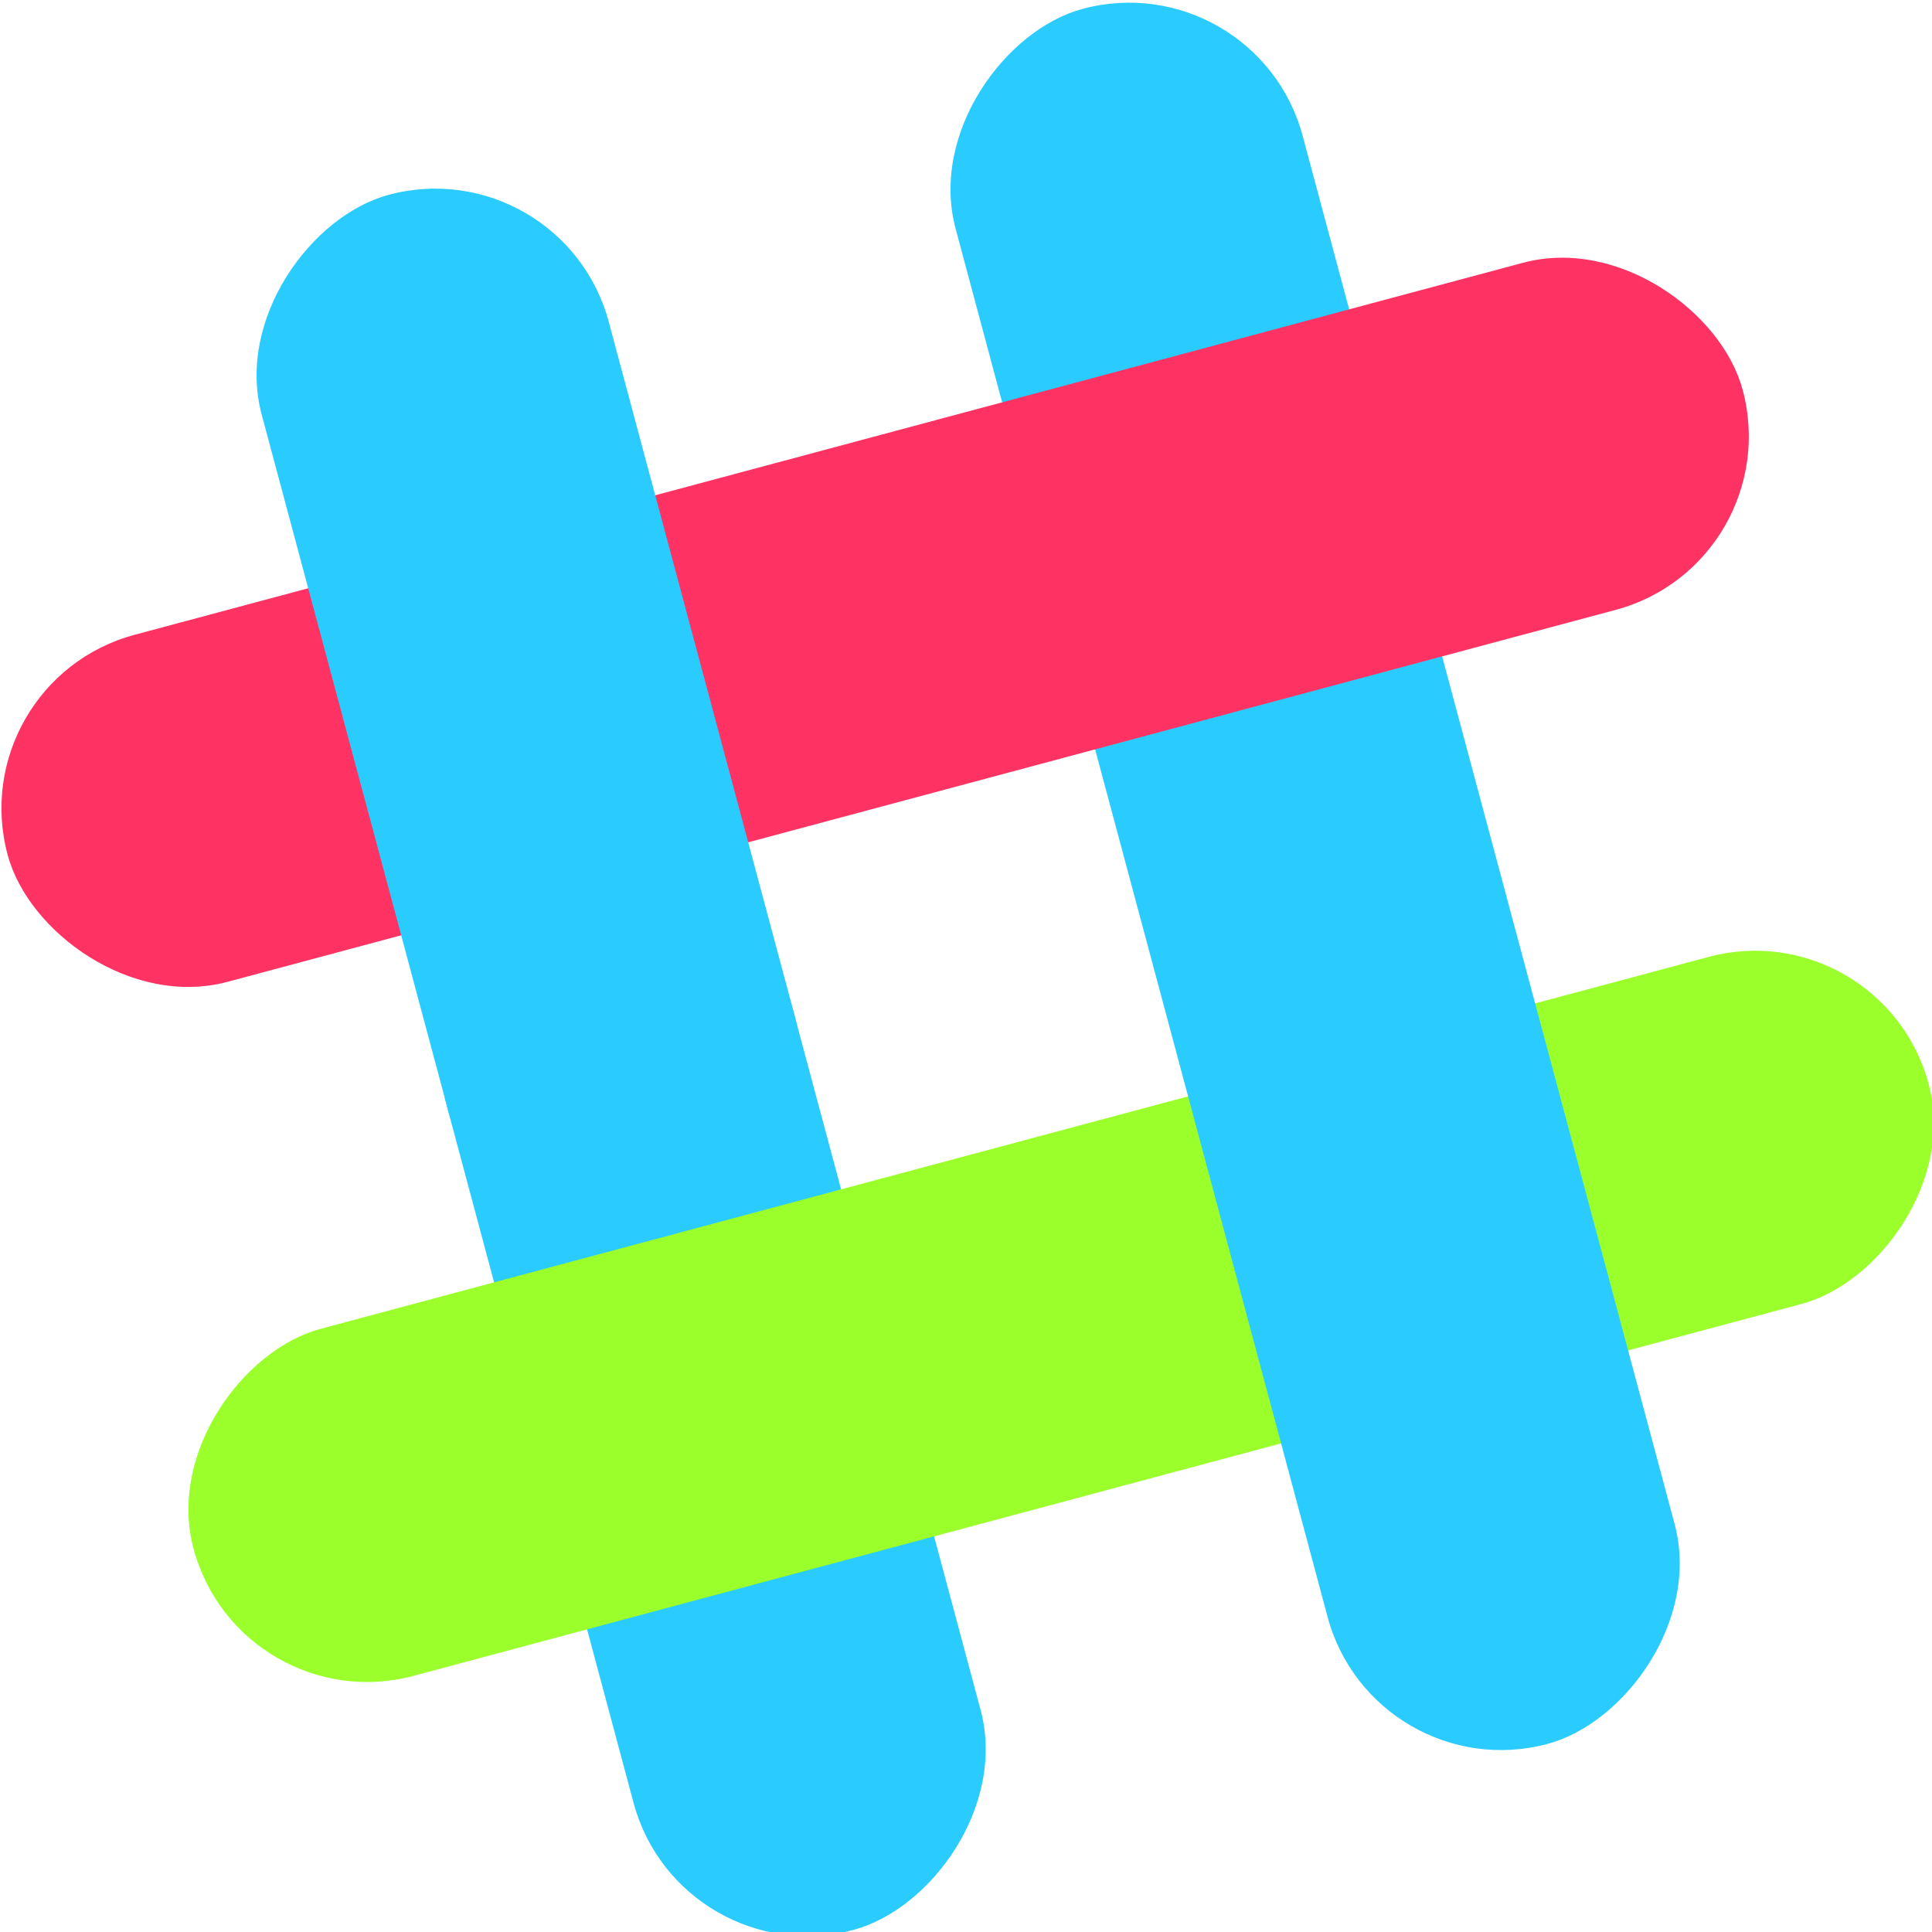 <?xml version="1.0" encoding="UTF-8" standalone="no"?>
<!-- Created with Inkscape (http://www.inkscape.org/) -->

<svg
        width="142.395"
        height="142.395"
        viewBox="0 0 37.675 37.675"
        version="1.1"
        id="svg5"
        sodipodi:docname="logo.svg"
        inkscape:version="1.2.1 (1:1.2.1+202210291244+9c6d41e410)"
        inkscape:export-filename="logo_1.svg"
        inkscape:export-xdpi="96"
        inkscape:export-ydpi="96"
        xmlns:inkscape="http://www.inkscape.org/namespaces/inkscape"
        xmlns:sodipodi="http://sodipodi.sourceforge.net/DTD/sodipodi-0.dtd"
        xmlns:xlink="http://www.w3.org/1999/xlink"
        xmlns="http://www.w3.org/2000/svg"
        xmlns:svg="http://www.w3.org/2000/svg">
    <sodipodi:namedview
            id="namedview7"
            pagecolor="#ffffff"
            bordercolor="#ffffff"
            borderopacity="0.247"
            inkscape:showpageshadow="2"
            inkscape:pageopacity="0"
            inkscape:pagecheckerboard="0"
            inkscape:deskcolor="#2f3339"
            inkscape:document-units="px"
            showgrid="true"
            inkscape:zoom="2.3409455"
            inkscape:cx="-155.27914"
            inkscape:cy="163.8227"
            inkscape:window-width="3840"
            inkscape:window-height="2089"
            inkscape:window-x="1920"
            inkscape:window-y="34"
            inkscape:window-maximized="1"
            inkscape:current-layer="layer1">
        <inkscape:grid
                type="xygrid"
                id="grid132"
                spacingx="1.323"
                spacingy="1.323"
                visible="false"
                originx="6.615"
                originy="6.615" />
    </sodipodi:namedview>
    <defs
            id="defs2">
        <linearGradient
                id="linearGradient23192">
            <stop
                    style="stop-color:#e91e63;stop-opacity:1;"
                    offset="0"
                    id="stop34891" />
            <stop
                    style="stop-color:#e9734b;stop-opacity:1;"
                    offset="1"
                    id="stop34893" />
        </linearGradient>
        <linearGradient
                xlink:href="#linearGradient23192"
                id="linearGradient23200-1"
                x1="0"
                y1="26.458"
                x2="52.917"
                y2="26.458"
                gradientUnits="userSpaceOnUse" />
        <linearGradient
                inkscape:collect="always"
                xlink:href="#linearGradient23192"
                id="linearGradient7849"
                gradientUnits="userSpaceOnUse"
                x1="0"
                y1="26.458"
                x2="52.917"
                y2="26.458" />
        <linearGradient
                inkscape:collect="always"
                xlink:href="#linearGradient23192"
                id="linearGradient7851"
                gradientUnits="userSpaceOnUse"
                x1="0"
                y1="26.458"
                x2="52.917"
                y2="26.458" />
        <linearGradient
                inkscape:collect="always"
                xlink:href="#linearGradient23192"
                id="linearGradient7853"
                gradientUnits="userSpaceOnUse"
                x1="0"
                y1="26.458"
                x2="52.917"
                y2="26.458" />
        <linearGradient
                inkscape:collect="always"
                xlink:href="#linearGradient23192"
                id="linearGradient7855"
                gradientUnits="userSpaceOnUse"
                x1="0"
                y1="26.458"
                x2="52.917"
                y2="26.458" />
        <linearGradient
                inkscape:collect="always"
                xlink:href="#linearGradient23192"
                id="linearGradient7857"
                gradientUnits="userSpaceOnUse"
                x1="0"
                y1="26.458"
                x2="52.917"
                y2="26.458" />
    </defs>
    <g
            inkscape:label="Layer 1"
            id="layer1"
            style="display:inline"
            inkscape:groupmode="layer"
            transform="translate(-9.401,-9.289)">
        <g
                id="layer1-29"
                style="display:inline"
                transform="matrix(0.265,0,0,0.265,12.487,-21.432)"
                inkscape:export-filename="../../test.png"
                inkscape:export-xdpi="96"
                inkscape:export-ydpi="96">
            <g
                    id="layer1-6"
                    style="display:inline"
                    transform="matrix(6.015,0,0,6.015,33.169,33.169)">
                <g
                        id="g23081"
                        style="fill:url(#linearGradient23200-1);fill-opacity:1;fill-rule:nonzero">
                    <g
                            id="g23206"
                            style="fill:url(#linearGradient7857);fill-opacity:1">
                        <g
                                id="layer1-2"
                                style="display:inline;fill:url(#linearGradient7855)"
                                transform="matrix(0.361,0,0,0.361,14.831,14.633)">
                            <g
                                    id="g52952"
                                    style="fill:url(#linearGradient7853)"
                                    transform="rotate(75,-28.911,30.436)">
                                <g
                                        id="g53579"
                                        style="fill:url(#linearGradient7851)">
                                    <g
                                            id="g59475"
                                            style="fill:url(#linearGradient7849)">
                                        <rect
                                                style="display:inline;fill:#2accff;fill-opacity:1;fill-rule:nonzero;stroke:none;stroke-width:2.389;stroke-dasharray:none;stroke-opacity:1"
                                                id="rect236-3-1"
                                                width="36.637"
                                                height="12.175"
                                                x="-1.518"
                                                y="-48.698"
                                                rx="6.087"
                                                ry="6.087"
                                                transform="scale(-1)" />
                                        <rect
                                                style="display:inline;fill:#9aff2b;fill-opacity:1;fill-rule:nonzero;stroke-width:0.385"
                                                id="rect236-3-1-7"
                                                width="12.175"
                                                height="60.873"
                                                x="-22.831"
                                                y="-0.001"
                                                rx="6.087"
                                                ry="6.087" />
                                        <rect
                                                style="display:inline;fill:#2accff;fill-opacity:1;fill-rule:nonzero;stroke:none;stroke-width:3.08;stroke-dasharray:none;stroke-opacity:1"
                                                id="rect236-3-1-5"
                                                width="60.873"
                                                height="12.175"
                                                x="-1.518"
                                                y="-24.349"
                                                rx="6.087"
                                                ry="6.087"
                                                transform="scale(-1)" />
                                        <rect
                                                style="display:inline;fill:#ff3264;fill-opacity:1;fill-rule:evenodd;stroke-width:0;stroke-dasharray:none"
                                                id="rect236-6"
                                                width="60.873"
                                                height="12.175"
                                                x="-0.001"
                                                y="35.006"
                                                rx="6.087"
                                                ry="6.087"
                                                transform="rotate(90)" />
                                        <rect
                                                style="display:inline;fill:#2accff;fill-opacity:1;fill-rule:nonzero;stroke:none;stroke-width:2.386;stroke-dasharray:none;stroke-opacity:1"
                                                id="rect236-3-1-6"
                                                width="36.524"
                                                height="12.175"
                                                x="22.83"
                                                y="-48.695"
                                                rx="6.087"
                                                ry="6.087"
                                                transform="scale(-1)" />
                                    </g>
                                </g>
                            </g>
                        </g>
                    </g>
                </g>
            </g>
        </g>
    </g>
</svg>
